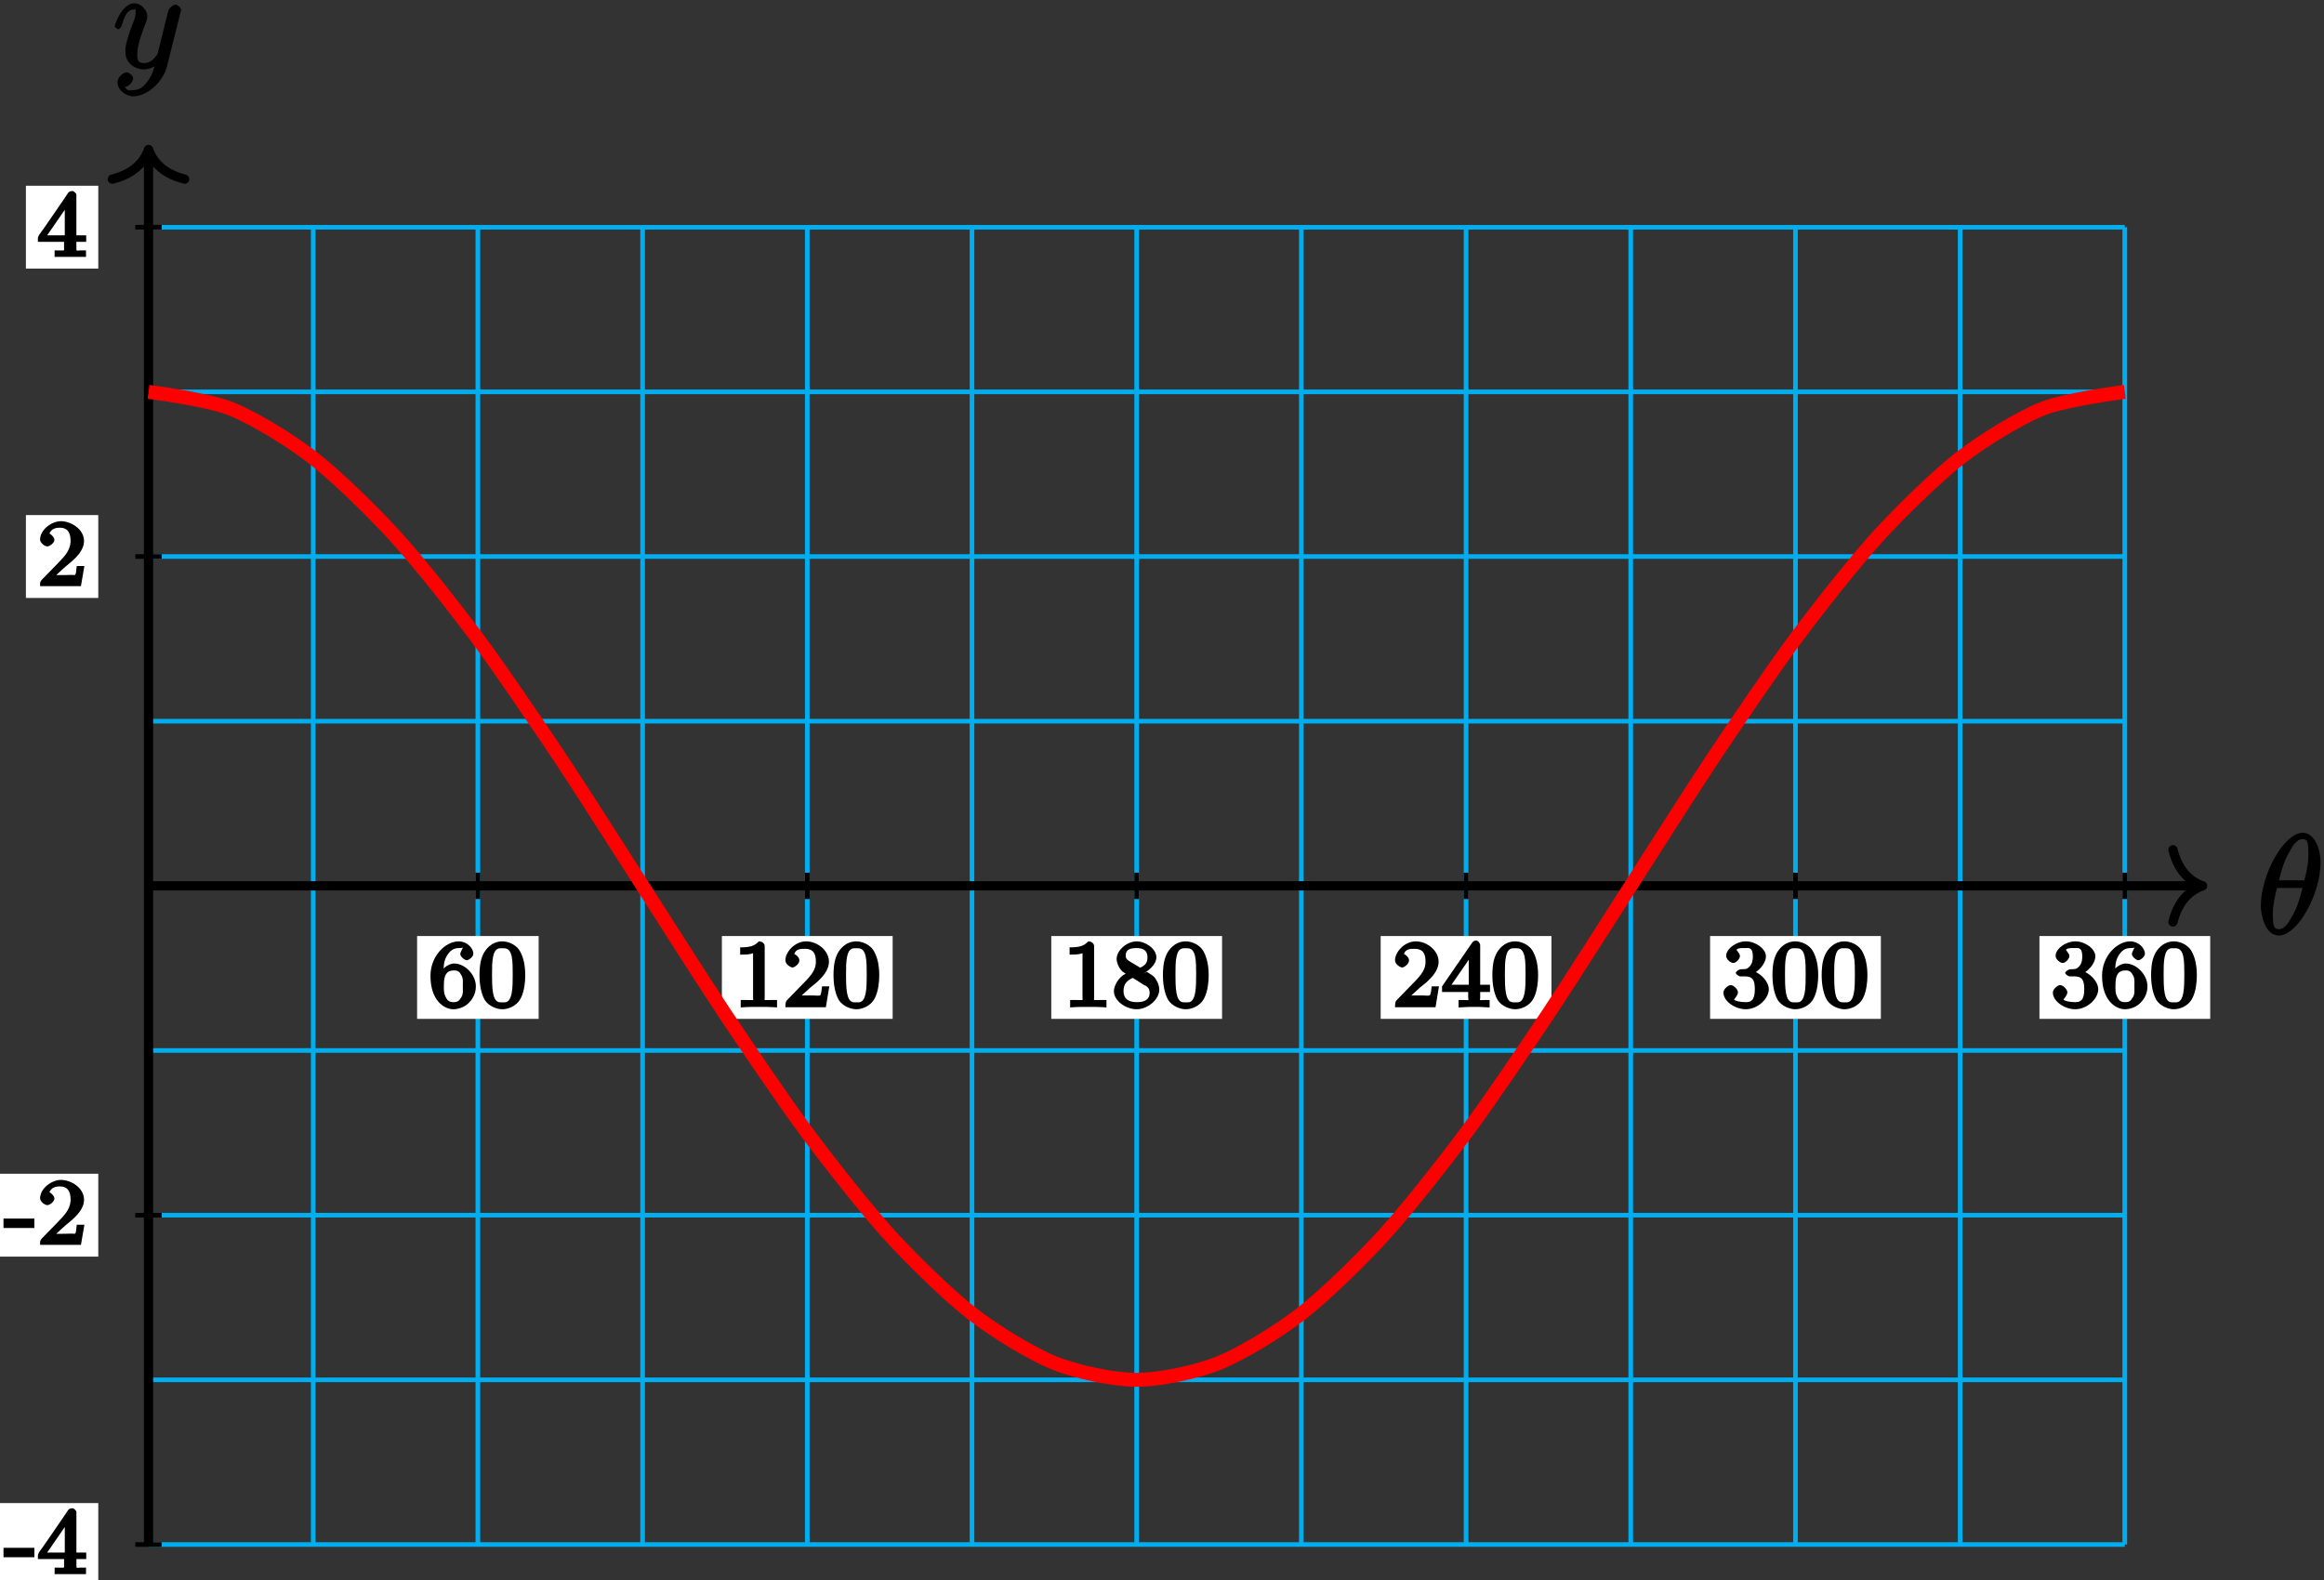 <?xml version="1.0" encoding="UTF-8"?>
<svg xmlns="http://www.w3.org/2000/svg" xmlns:xlink="http://www.w3.org/1999/xlink" width="200pt" height="136pt" viewBox="0 0 200 136" version="1.1">
<rect x="0" y="0" width="200" height="136" fill="#333333" stroke="none"/>
<defs>
<g>
<symbol overflow="visible" id="glyph0-0">
<path style="stroke:none;" d=""/>
</symbol>
<symbol overflow="visible" id="glyph0-1">
<path style="stroke:none;" d="M 5.453 -6.156 C 5.453 -7.375 4.906 -8.719 3.938 -8.719 C 2.266 -8.719 0.312 -5.062 0.312 -2.422 C 0.312 -1.875 0.594 0.125 1.859 0.125 C 3.484 0.125 5.453 -3.438 5.453 -6.156 Z M 1.828 -4.469 C 2.016 -5.172 2.219 -6.078 2.688 -6.922 C 3.078 -7.641 3.391 -8.172 3.922 -8.172 C 4.312 -8.172 4.406 -7.984 4.406 -6.844 C 4.406 -6.406 4.375 -5.812 4.062 -4.625 L 1.859 -4.625 Z M 3.938 -4.109 C 3.641 -2.938 3.438 -2.297 3.016 -1.547 C 2.672 -0.938 2.359 -0.422 1.859 -0.422 C 1.5 -0.422 1.344 -0.547 1.344 -1.734 C 1.344 -2.516 1.547 -3.328 1.703 -3.969 L 3.906 -3.969 Z M 3.938 -4.109 "/>
</symbol>
<symbol overflow="visible" id="glyph0-2">
<path style="stroke:none;" d="M 3.031 1.094 C 2.703 1.547 2.359 1.906 1.766 1.906 C 1.625 1.906 1.203 2.031 1.109 1.703 C 0.906 1.641 0.969 1.641 0.984 1.641 C 1.344 1.641 1.75 1.188 1.75 0.906 C 1.75 0.641 1.359 0.375 1.188 0.375 C 0.984 0.375 0.406 0.688 0.406 1.266 C 0.406 1.875 1.094 2.438 1.766 2.438 C 2.969 2.438 4.328 1.188 4.656 -0.125 L 5.828 -4.797 C 5.844 -4.859 5.875 -4.922 5.875 -5 C 5.875 -5.172 5.562 -5.453 5.391 -5.453 C 5.281 -5.453 4.859 -5.25 4.766 -4.891 L 3.891 -1.375 C 3.828 -1.156 3.875 -1.25 3.781 -1.109 C 3.531 -0.781 3.266 -0.422 2.688 -0.422 C 2.016 -0.422 2.109 -0.922 2.109 -1.25 C 2.109 -1.922 2.438 -2.844 2.766 -3.703 C 2.891 -4.047 2.969 -4.219 2.969 -4.453 C 2.969 -4.953 2.453 -5.562 1.859 -5.562 C 0.766 -5.562 0.156 -3.688 0.156 -3.578 C 0.156 -3.531 0.375 -3.328 0.453 -3.328 C 0.562 -3.328 0.734 -3.531 0.781 -3.688 C 1.062 -4.703 1.359 -5.031 1.828 -5.031 C 1.938 -5.031 1.969 -5.172 1.969 -4.781 C 1.969 -4.469 1.844 -4.125 1.656 -3.672 C 1.078 -2.109 1.078 -1.703 1.078 -1.422 C 1.078 -0.281 2.062 0.125 2.656 0.125 C 3 0.125 3.531 -0.031 3.844 -0.344 L 3.688 -0.516 C 3.516 0.141 3.438 0.5 3.031 1.094 Z M 3.031 1.094 "/>
</symbol>
<symbol overflow="visible" id="glyph1-0">
<path style="stroke:none;" d=""/>
</symbol>
<symbol overflow="visible" id="glyph1-1">
<path style="stroke:none;" d="M 1.281 -2.828 C 1.281 -3.484 1.281 -3.938 1.562 -4.422 C 1.812 -4.828 2.094 -5.094 2.594 -5.094 C 2.75 -5.094 2.984 -5.125 2.969 -5.141 C 2.938 -5.141 2.719 -4.688 2.719 -4.594 C 2.719 -4.359 3.094 -4.047 3.281 -4.047 C 3.422 -4.047 3.844 -4.312 3.844 -4.609 C 3.844 -5.094 3.297 -5.672 2.578 -5.672 C 1.469 -5.672 0.156 -4.438 0.156 -2.703 C 0.156 -0.547 1.359 0.172 2.125 0.172 C 2.516 0.172 3.047 0.016 3.406 -0.328 C 3.734 -0.641 4.062 -1.109 4.062 -1.797 C 4.062 -2.844 3.078 -3.766 2.203 -3.766 C 1.625 -3.766 1.094 -3.219 0.906 -2.828 Z M 2.125 -0.438 C 1.703 -0.438 1.562 -0.672 1.453 -0.906 C 1.266 -1.266 1.312 -1.672 1.312 -1.969 C 1.312 -2.766 1.547 -3.172 2.172 -3.172 C 2.562 -3.172 2.672 -3.016 2.828 -2.734 C 2.984 -2.453 2.938 -2.219 2.938 -1.812 C 2.938 -1.406 2.984 -1.172 2.828 -0.891 C 2.625 -0.531 2.484 -0.438 2.125 -0.438 Z M 2.125 -0.438 "/>
</symbol>
<symbol overflow="visible" id="glyph1-2">
<path style="stroke:none;" d="M 4.078 -2.719 C 4.078 -3.578 3.938 -4.219 3.672 -4.734 C 3.328 -5.438 2.547 -5.672 2.109 -5.672 C 1.109 -5.672 0.609 -4.859 0.5 -4.641 L 0.438 -4.516 C 0.156 -3.922 0.141 -3.141 0.141 -2.719 C 0.141 -2.203 0.219 -1.266 0.594 -0.625 C 0.969 -0.047 1.688 0.172 2.109 0.172 C 2.5 0.172 3.312 -0.016 3.703 -0.797 C 4 -1.375 4.078 -2.203 4.078 -2.719 Z M 2.109 -0.422 C 1.844 -0.422 1.469 -0.359 1.312 -1.203 C 1.219 -1.656 1.219 -2.406 1.219 -2.828 C 1.219 -3.375 1.219 -3.922 1.312 -4.359 C 1.469 -5.172 1.906 -5.078 2.109 -5.078 C 2.375 -5.078 2.734 -5.125 2.906 -4.406 C 3 -3.953 3 -3.359 3 -2.828 C 3 -2.344 3 -1.641 2.906 -1.188 C 2.734 -0.344 2.375 -0.422 2.109 -0.422 Z M 2.109 -0.422 "/>
</symbol>
<symbol overflow="visible" id="glyph1-3">
<path style="stroke:none;" d="M 2.688 -5.266 C 2.688 -5.469 2.484 -5.672 2.188 -5.672 C 1.812 -5.297 1.516 -5.156 0.578 -5.156 L 0.578 -4.531 C 0.984 -4.531 1.406 -4.531 1.688 -4.656 L 1.688 -0.844 C 1.688 -0.547 1.844 -0.625 1.094 -0.625 L 0.625 -0.625 L 0.625 0.016 C 1.141 -0.031 1.828 -0.031 2.188 -0.031 C 2.547 -0.031 3.234 -0.031 3.75 0.016 L 3.75 -0.625 L 3.281 -0.625 C 2.531 -0.625 2.688 -0.547 2.688 -0.844 Z M 2.688 -5.266 "/>
</symbol>
<symbol overflow="visible" id="glyph1-4">
<path style="stroke:none;" d="M 2.375 -1.688 C 2.5 -1.797 2.844 -2.062 2.969 -2.172 C 3.453 -2.625 3.984 -3.203 3.984 -3.922 C 3.984 -4.875 3 -5.672 2.016 -5.672 C 1.047 -5.672 0.234 -4.75 0.234 -4.047 C 0.234 -3.656 0.734 -3.422 0.844 -3.422 C 1.016 -3.422 1.438 -3.719 1.438 -4.031 C 1.438 -4.438 0.859 -4.625 1.016 -4.625 C 1.172 -5.016 1.531 -5.031 1.922 -5.031 C 2.656 -5.031 2.859 -4.594 2.859 -3.922 C 2.859 -3.094 2.328 -2.609 1.391 -1.656 L 0.375 -0.609 C 0.281 -0.531 0.234 -0.375 0.234 0 L 3.719 0 L 4.016 -1.797 L 3.391 -1.797 C 3.344 -1.453 3.328 -1.172 3.234 -1.031 C 3.188 -0.969 2.719 -1.016 2.594 -1.016 L 1.172 -1.016 L 1.297 -0.703 Z M 2.375 -1.688 "/>
</symbol>
<symbol overflow="visible" id="glyph1-5">
<path style="stroke:none;" d="M 2.641 -2.875 C 3.094 -3.094 3.812 -3.672 3.812 -4.297 C 3.812 -5.047 2.859 -5.672 2.125 -5.672 C 1.281 -5.672 0.391 -4.906 0.391 -4.156 C 0.391 -3.859 0.562 -3.453 0.75 -3.234 C 0.891 -3.062 0.922 -3.047 1.172 -2.891 C 0.562 -2.609 0.156 -1.844 0.156 -1.391 C 0.156 -0.516 1.234 0.172 2.109 0.172 C 3.078 0.172 4.062 -0.672 4.062 -1.516 C 4.062 -2.031 3.734 -2.484 3.609 -2.625 C 3.469 -2.75 3.453 -2.75 3 -3.047 Z M 1.531 -3.938 C 1.312 -4.078 1.172 -4.172 1.172 -4.453 C 1.172 -4.953 1.531 -5.094 2.109 -5.094 C 2.719 -5.094 3.047 -4.859 3.047 -4.297 C 3.047 -3.828 2.875 -3.625 2.422 -3.406 Z M 1.672 -2.594 C 1.703 -2.578 2.609 -2.016 2.734 -1.922 C 2.875 -1.859 3.234 -1.734 3.234 -1.25 C 3.234 -0.641 2.766 -0.438 2.125 -0.438 C 1.406 -0.438 0.984 -0.734 0.984 -1.391 C 0.984 -1.984 1.25 -2.281 1.781 -2.531 Z M 1.672 -2.594 "/>
</symbol>
<symbol overflow="visible" id="glyph1-6">
<path style="stroke:none;" d="M 3.328 -5.344 C 3.328 -5.5 3.141 -5.75 2.969 -5.75 C 2.875 -5.75 2.719 -5.688 2.641 -5.562 L 0.047 -1.797 L 0.047 -1.312 L 2.297 -1.312 L 2.297 -0.828 C 2.297 -0.531 2.469 -0.625 1.844 -0.625 L 1.469 -0.625 L 1.469 0.016 C 2.344 -0.031 2.359 -0.031 2.812 -0.031 C 3.266 -0.031 3.281 -0.031 4.141 0.016 L 4.141 -0.625 L 3.781 -0.625 C 3.156 -0.625 3.328 -0.531 3.328 -0.828 L 3.328 -1.312 L 4.172 -1.312 L 4.172 -1.938 L 3.328 -1.938 Z M 2.344 -4.688 L 2.344 -1.938 L 0.859 -1.938 L 2.672 -4.562 Z M 2.344 -4.688 "/>
</symbol>
<symbol overflow="visible" id="glyph1-7">
<path style="stroke:none;" d="M 2.016 -2.656 C 2.641 -2.656 2.859 -2.375 2.859 -1.547 C 2.859 -0.547 2.484 -0.438 2.062 -0.438 C 1.625 -0.438 1.141 -0.547 1.078 -0.656 C 1.031 -0.656 1.406 -1.016 1.406 -1.281 C 1.406 -1.531 1.047 -1.906 0.781 -1.906 C 0.578 -1.906 0.156 -1.578 0.156 -1.266 C 0.156 -0.516 1.156 0.172 2.078 0.172 C 3.125 0.172 4.062 -0.75 4.062 -1.547 C 4.062 -2.203 3.344 -3 2.531 -3.172 L 2.531 -2.812 C 3.156 -3.031 3.812 -3.75 3.812 -4.391 C 3.812 -5.031 2.922 -5.672 2.094 -5.672 C 1.234 -5.672 0.391 -5.016 0.391 -4.422 C 0.391 -4.125 0.781 -3.812 1 -3.812 C 1.25 -3.812 1.578 -4.172 1.578 -4.406 C 1.578 -4.688 1.141 -4.984 1.328 -4.984 C 1.438 -5.125 1.922 -5.094 2.062 -5.094 C 2.266 -5.094 2.688 -5.219 2.688 -4.391 C 2.688 -3.828 2.516 -3.625 2.406 -3.5 C 2.156 -3.25 2.109 -3.297 1.625 -3.266 C 1.469 -3.25 1.219 -3.062 1.219 -2.953 C 1.219 -2.844 1.484 -2.656 1.625 -2.656 Z M 2.016 -2.656 "/>
</symbol>
<symbol overflow="visible" id="glyph2-0">
<path style="stroke:none;" d=""/>
</symbol>
<symbol overflow="visible" id="glyph2-1">
<path style="stroke:none;" d="M -0.109 -2.141 L -0.109 -1.469 L 2.547 -1.469 L 2.547 -2.281 L -0.109 -2.281 Z M -0.109 -2.141 "/>
</symbol>
<symbol overflow="visible" id="glyph2-2">
<path style="stroke:none;" d="M 0.234 -1.312 L 2.281 -1.312 L 2.281 -0.812 C 2.281 -0.5 2.422 -0.578 1.469 -0.578 L 1.469 -0.016 L 4.172 -0.016 L 4.172 -0.578 L 3.719 -0.578 C 3.344 -0.578 3.344 -0.453 3.344 -0.812 L 3.344 -1.312 L 4.188 -1.312 L 4.188 -1.875 L 3.344 -1.875 L 3.344 -5.375 C 3.344 -5.469 3.125 -5.688 3 -5.688 C 2.922 -5.688 2.719 -5.641 2.656 -5.562 C 2.484 -5.312 2.312 -5.047 2.141 -4.797 C 1.469 -3.844 0.844 -2.875 0.156 -1.938 C 0.109 -1.859 0.031 -1.719 0.031 -1.625 C 0.031 -1.562 0.031 -1.516 0.031 -1.312 Z M 0.656 -1.625 L 2.672 -4.547 L 2.344 -4.656 L 2.344 -1.875 L 0.828 -1.875 Z M 0.656 -1.625 "/>
</symbol>
<symbol overflow="visible" id="glyph2-3">
<path style="stroke:none;" d="M 0.969 -4.406 C 1.125 -4.891 1.422 -5.047 1.922 -5.047 C 2.641 -5.047 2.844 -4.547 2.844 -3.906 L 2.844 -3.812 C 2.781 -3 2.25 -2.516 1.719 -1.953 L 1.141 -1.359 C 0.891 -1.109 0.656 -0.859 0.406 -0.609 C 0.328 -0.531 0.219 -0.391 0.219 -0.266 L 0.219 -0.016 L 3.734 -0.016 L 4.031 -1.75 L 3.375 -1.75 C 3.312 -1.359 3.344 -1.094 3.219 -0.984 C 3.156 -0.938 3.172 -0.984 3.031 -0.984 L 2.781 -0.984 C 2.516 -0.969 2.234 -0.969 1.969 -0.969 L 1.609 -0.969 C 1.812 -1.156 2.297 -1.625 2.828 -2.047 C 3.359 -2.5 4 -3.125 4 -3.906 C 4 -4.938 2.859 -5.609 2.016 -5.609 C 1.219 -5.609 0.25 -4.891 0.219 -4.062 L 0.219 -4.016 C 0.219 -3.766 0.594 -3.438 0.844 -3.438 C 1.078 -3.438 1.453 -3.766 1.453 -4 C 1.453 -4.281 1.031 -4.562 1.016 -4.562 Z M 0.969 -4.406 "/>
</symbol>
</g>
</defs>
<g id="surface1">
<path style="fill:none;stroke-width:0.399;stroke-linecap:butt;stroke-linejoin:miter;stroke:rgb(0%,67.839%,93.729%);stroke-opacity:1;stroke-miterlimit:10;" d="M 0.001 -56.695 L 170.079 -56.695 M 0.001 -42.52 L 170.079 -42.52 M 0.001 -28.348 L 170.079 -28.348 M 0.001 -14.172 L 170.079 -14.172 M 0.001 0 L 170.079 0 M 0.001 14.172 L 170.079 14.172 M 0.001 28.348 L 170.079 28.348 M 0.001 42.52 L 170.079 42.52 M 0.001 56.688 L 170.079 56.688 M 0.001 -56.695 L 0.001 56.695 M 14.173 -56.695 L 14.173 56.695 M 28.345 -56.695 L 28.345 56.695 M 42.521 -56.695 L 42.521 56.695 M 56.693 -56.695 L 56.693 56.695 M 70.868 -56.695 L 70.868 56.695 M 85.04 -56.695 L 85.04 56.695 M 99.212 -56.695 L 99.212 56.695 M 113.388 -56.695 L 113.388 56.695 M 127.56 -56.695 L 127.56 56.695 M 141.736 -56.695 L 141.736 56.695 M 155.907 -56.695 L 155.907 56.695 M 170.075 -56.695 L 170.075 56.695 " transform="matrix(1,0,0,-1,12.78,76.25)"/>
<path style="fill:none;stroke-width:0.797;stroke-linecap:butt;stroke-linejoin:miter;stroke:rgb(0%,0%,0%);stroke-opacity:1;stroke-miterlimit:10;" d="M 0.001 0 L 176.372 0 " transform="matrix(1,0,0,-1,12.78,76.25)"/>
<path style="fill:none;stroke-width:0.797;stroke-linecap:round;stroke-linejoin:round;stroke:rgb(0%,0%,0%);stroke-opacity:1;stroke-miterlimit:10;" d="M -2.549 3.109 C -2.084 1.246 -1.045 0.363 0.002 0 C -1.045 -0.363 -2.084 -1.246 -2.549 -3.109 " transform="matrix(1,0,0,-1,189.549,76.25)"/>
<g style="fill:rgb(0%,0%,0%);fill-opacity:1;">
  <use xlink:href="#glyph0-1" x="194.25" y="80.4"/>
</g>
<path style="fill:none;stroke-width:0.797;stroke-linecap:butt;stroke-linejoin:miter;stroke:rgb(0%,0%,0%);stroke-opacity:1;stroke-miterlimit:10;" d="M 0.001 -56.695 L 0.001 62.984 " transform="matrix(1,0,0,-1,12.78,76.25)"/>
<path style="fill:none;stroke-width:0.797;stroke-linecap:round;stroke-linejoin:round;stroke:rgb(0%,0%,0%);stroke-opacity:1;stroke-miterlimit:10;" d="M -2.55 3.112 C -2.085 1.245 -1.046 0.362 0.001 -0.001 C -1.046 -0.365 -2.085 -1.243 -2.55 -3.111 " transform="matrix(0,-1,-1,0,12.78,12.868)"/>
<g style="fill:rgb(0%,0%,0%);fill-opacity:1;">
  <use xlink:href="#glyph0-2" x="9.71" y="5.85"/>
</g>
<path style="fill:none;stroke-width:0.399;stroke-linecap:butt;stroke-linejoin:miter;stroke:rgb(0%,0%,0%);stroke-opacity:1;stroke-miterlimit:10;" d="M 28.345 1.133 L 28.345 -1.133 " transform="matrix(1,0,0,-1,12.78,76.25)"/>
<path style=" stroke:none;fill-rule:nonzero;fill:rgb(100%,100%,100%);fill-opacity:1;" d="M 35.895 87.699 L 46.355 87.699 L 46.355 80.57 L 35.895 80.57 Z M 35.895 87.699 "/>
<g style="fill:rgb(0%,0%,0%);fill-opacity:1;">
  <use xlink:href="#glyph1-1" x="36.89" y="86.7"/>
  <use xlink:href="#glyph1-2" x="41.124" y="86.7"/>
</g>
<path style="fill:none;stroke-width:0.399;stroke-linecap:butt;stroke-linejoin:miter;stroke:rgb(0%,0%,0%);stroke-opacity:1;stroke-miterlimit:10;" d="M 56.693 1.133 L 56.693 -1.133 " transform="matrix(1,0,0,-1,12.78,76.25)"/>
<path style=" stroke:none;fill-rule:nonzero;fill:rgb(100%,100%,100%);fill-opacity:1;" d="M 62.125 87.699 L 76.82 87.699 L 76.82 80.57 L 62.125 80.57 Z M 62.125 87.699 "/>
<g style="fill:rgb(0%,0%,0%);fill-opacity:1;">
  <use xlink:href="#glyph1-3" x="63.12" y="86.7"/>
  <use xlink:href="#glyph1-4" x="67.354" y="86.7"/>
  <use xlink:href="#glyph1-2" x="71.589" y="86.7"/>
</g>
<path style="fill:none;stroke-width:0.399;stroke-linecap:butt;stroke-linejoin:miter;stroke:rgb(0%,0%,0%);stroke-opacity:1;stroke-miterlimit:10;" d="M 85.04 1.133 L 85.04 -1.133 " transform="matrix(1,0,0,-1,12.78,76.25)"/>
<path style=" stroke:none;fill-rule:nonzero;fill:rgb(100%,100%,100%);fill-opacity:1;" d="M 90.473 87.699 L 105.168 87.699 L 105.168 80.57 L 90.473 80.57 Z M 90.473 87.699 "/>
<g style="fill:rgb(0%,0%,0%);fill-opacity:1;">
  <use xlink:href="#glyph1-3" x="91.47" y="86.7"/>
  <use xlink:href="#glyph1-5" x="95.704" y="86.7"/>
  <use xlink:href="#glyph1-2" x="99.939" y="86.7"/>
</g>
<path style="fill:none;stroke-width:0.399;stroke-linecap:butt;stroke-linejoin:miter;stroke:rgb(0%,0%,0%);stroke-opacity:1;stroke-miterlimit:10;" d="M 113.388 1.133 L 113.388 -1.133 " transform="matrix(1,0,0,-1,12.78,76.25)"/>
<path style=" stroke:none;fill-rule:nonzero;fill:rgb(100%,100%,100%);fill-opacity:1;" d="M 118.82 87.699 L 133.516 87.699 L 133.516 80.57 L 118.82 80.57 Z M 118.82 87.699 "/>
<g style="fill:rgb(0%,0%,0%);fill-opacity:1;">
  <use xlink:href="#glyph1-4" x="119.82" y="86.7"/>
  <use xlink:href="#glyph1-6" x="124.054" y="86.7"/>
  <use xlink:href="#glyph1-2" x="128.289" y="86.7"/>
</g>
<path style="fill:none;stroke-width:0.399;stroke-linecap:butt;stroke-linejoin:miter;stroke:rgb(0%,0%,0%);stroke-opacity:1;stroke-miterlimit:10;" d="M 141.736 1.133 L 141.736 -1.133 " transform="matrix(1,0,0,-1,12.78,76.25)"/>
<path style=" stroke:none;fill-rule:nonzero;fill:rgb(100%,100%,100%);fill-opacity:1;" d="M 147.168 87.699 L 161.863 87.699 L 161.863 80.57 L 147.168 80.57 Z M 147.168 87.699 "/>
<g style="fill:rgb(0%,0%,0%);fill-opacity:1;">
  <use xlink:href="#glyph1-7" x="148.16" y="86.7"/>
  <use xlink:href="#glyph1-2" x="152.394" y="86.7"/>
  <use xlink:href="#glyph1-2" x="156.629" y="86.7"/>
</g>
<path style="fill:none;stroke-width:0.399;stroke-linecap:butt;stroke-linejoin:miter;stroke:rgb(0%,0%,0%);stroke-opacity:1;stroke-miterlimit:10;" d="M 170.079 1.133 L 170.079 -1.133 " transform="matrix(1,0,0,-1,12.78,76.25)"/>
<path style=" stroke:none;fill-rule:nonzero;fill:rgb(100%,100%,100%);fill-opacity:1;" d="M 175.512 87.699 L 190.207 87.699 L 190.207 80.57 L 175.512 80.57 Z M 175.512 87.699 "/>
<g style="fill:rgb(0%,0%,0%);fill-opacity:1;">
  <use xlink:href="#glyph1-7" x="176.51" y="86.7"/>
  <use xlink:href="#glyph1-1" x="180.744" y="86.7"/>
  <use xlink:href="#glyph1-2" x="184.979" y="86.7"/>
</g>
<path style="fill:none;stroke-width:0.399;stroke-linecap:butt;stroke-linejoin:miter;stroke:rgb(0%,0%,0%);stroke-opacity:1;stroke-miterlimit:10;" d="M 1.134 -56.695 L -1.135 -56.695 " transform="matrix(1,0,0,-1,12.78,76.25)"/>
<path style=" stroke:none;fill-rule:nonzero;fill:rgb(100%,100%,100%);fill-opacity:1;" d="M -0.59 136.512 L 8.457 136.512 L 8.457 129.379 L -0.59 129.379 Z M -0.59 136.512 "/>
<g style="fill:rgb(0%,0%,0%);fill-opacity:1;">
  <use xlink:href="#glyph2-1" x="0.41" y="135.51"/>
  <use xlink:href="#glyph2-2" x="3.232" y="135.51"/>
</g>
<path style="fill:none;stroke-width:0.399;stroke-linecap:butt;stroke-linejoin:miter;stroke:rgb(0%,0%,0%);stroke-opacity:1;stroke-miterlimit:10;" d="M 1.134 -28.348 L -1.135 -28.348 " transform="matrix(1,0,0,-1,12.78,76.25)"/>
<path style=" stroke:none;fill-rule:nonzero;fill:rgb(100%,100%,100%);fill-opacity:1;" d="M -0.59 108.164 L 8.457 108.164 L 8.457 101.031 L -0.59 101.031 Z M -0.59 108.164 "/>
<g style="fill:rgb(0%,0%,0%);fill-opacity:1;">
  <use xlink:href="#glyph2-1" x="0.41" y="107.17"/>
  <use xlink:href="#glyph2-3" x="3.232" y="107.17"/>
</g>
<path style="fill:none;stroke-width:0.399;stroke-linecap:butt;stroke-linejoin:miter;stroke:rgb(0%,0%,0%);stroke-opacity:1;stroke-miterlimit:10;" d="M 1.134 28.348 L -1.135 28.348 " transform="matrix(1,0,0,-1,12.78,76.25)"/>
<path style=" stroke:none;fill-rule:nonzero;fill:rgb(100%,100%,100%);fill-opacity:1;" d="M 2.23 51.469 L 8.457 51.469 L 8.457 44.336 L 2.23 44.336 Z M 2.23 51.469 "/>
<g style="fill:rgb(0%,0%,0%);fill-opacity:1;">
  <use xlink:href="#glyph2-3" x="3.23" y="50.47"/>
</g>
<path style="fill:none;stroke-width:0.399;stroke-linecap:butt;stroke-linejoin:miter;stroke:rgb(0%,0%,0%);stroke-opacity:1;stroke-miterlimit:10;" d="M 1.134 56.695 L -1.135 56.695 " transform="matrix(1,0,0,-1,12.78,76.25)"/>
<path style=" stroke:none;fill-rule:nonzero;fill:rgb(100%,100%,100%);fill-opacity:1;" d="M 2.23 23.121 L 8.457 23.121 L 8.457 15.988 L 2.23 15.988 Z M 2.23 23.121 "/>
<g style="fill:rgb(0%,0%,0%);fill-opacity:1;">
  <use xlink:href="#glyph2-2" x="3.23" y="22.13"/>
</g>
<path style="fill:none;stroke-width:1.196;stroke-linecap:butt;stroke-linejoin:miter;stroke:rgb(100%,0%,0%);stroke-opacity:1;stroke-miterlimit:10;" d="M 0.001 42.52 C 0.001 42.52 5.118 41.863 7.087 41.07 C 9.052 40.281 12.208 38.352 14.173 36.824 C 16.138 35.297 19.294 32.227 21.259 30.066 C 23.228 27.906 26.38 23.906 28.345 21.262 C 30.314 18.617 33.466 13.953 35.435 11.004 C 37.4 8.055 40.552 3.055 42.521 0 C 44.486 -3.055 47.642 -8.055 49.607 -11.004 C 51.572 -13.953 54.728 -18.617 56.693 -21.262 C 58.661 -23.906 61.814 -27.906 63.779 -30.066 C 65.747 -32.227 68.9 -35.297 70.868 -36.824 C 72.833 -38.352 75.986 -40.281 77.954 -41.07 C 79.919 -41.863 83.075 -42.52 85.04 -42.52 C 87.005 -42.52 90.161 -41.863 92.126 -41.07 C 94.095 -40.281 97.247 -38.352 99.212 -36.824 C 101.181 -35.297 104.333 -32.227 106.302 -30.066 C 108.267 -27.906 111.419 -23.906 113.388 -21.262 C 115.353 -18.617 118.509 -13.953 120.474 -11.004 C 122.439 -8.055 125.595 -3.055 127.56 0 C 129.529 3.055 132.681 8.055 134.646 11.004 C 136.615 13.953 139.767 18.617 141.736 21.262 C 143.7 23.906 146.853 27.906 148.822 30.066 C 150.786 32.227 153.943 35.297 155.907 36.824 C 157.872 38.352 161.029 40.281 162.993 41.07 C 164.962 41.863 170.079 42.52 170.079 42.52 " transform="matrix(1,0,0,-1,12.78,76.25)"/>
</g>
</svg>
